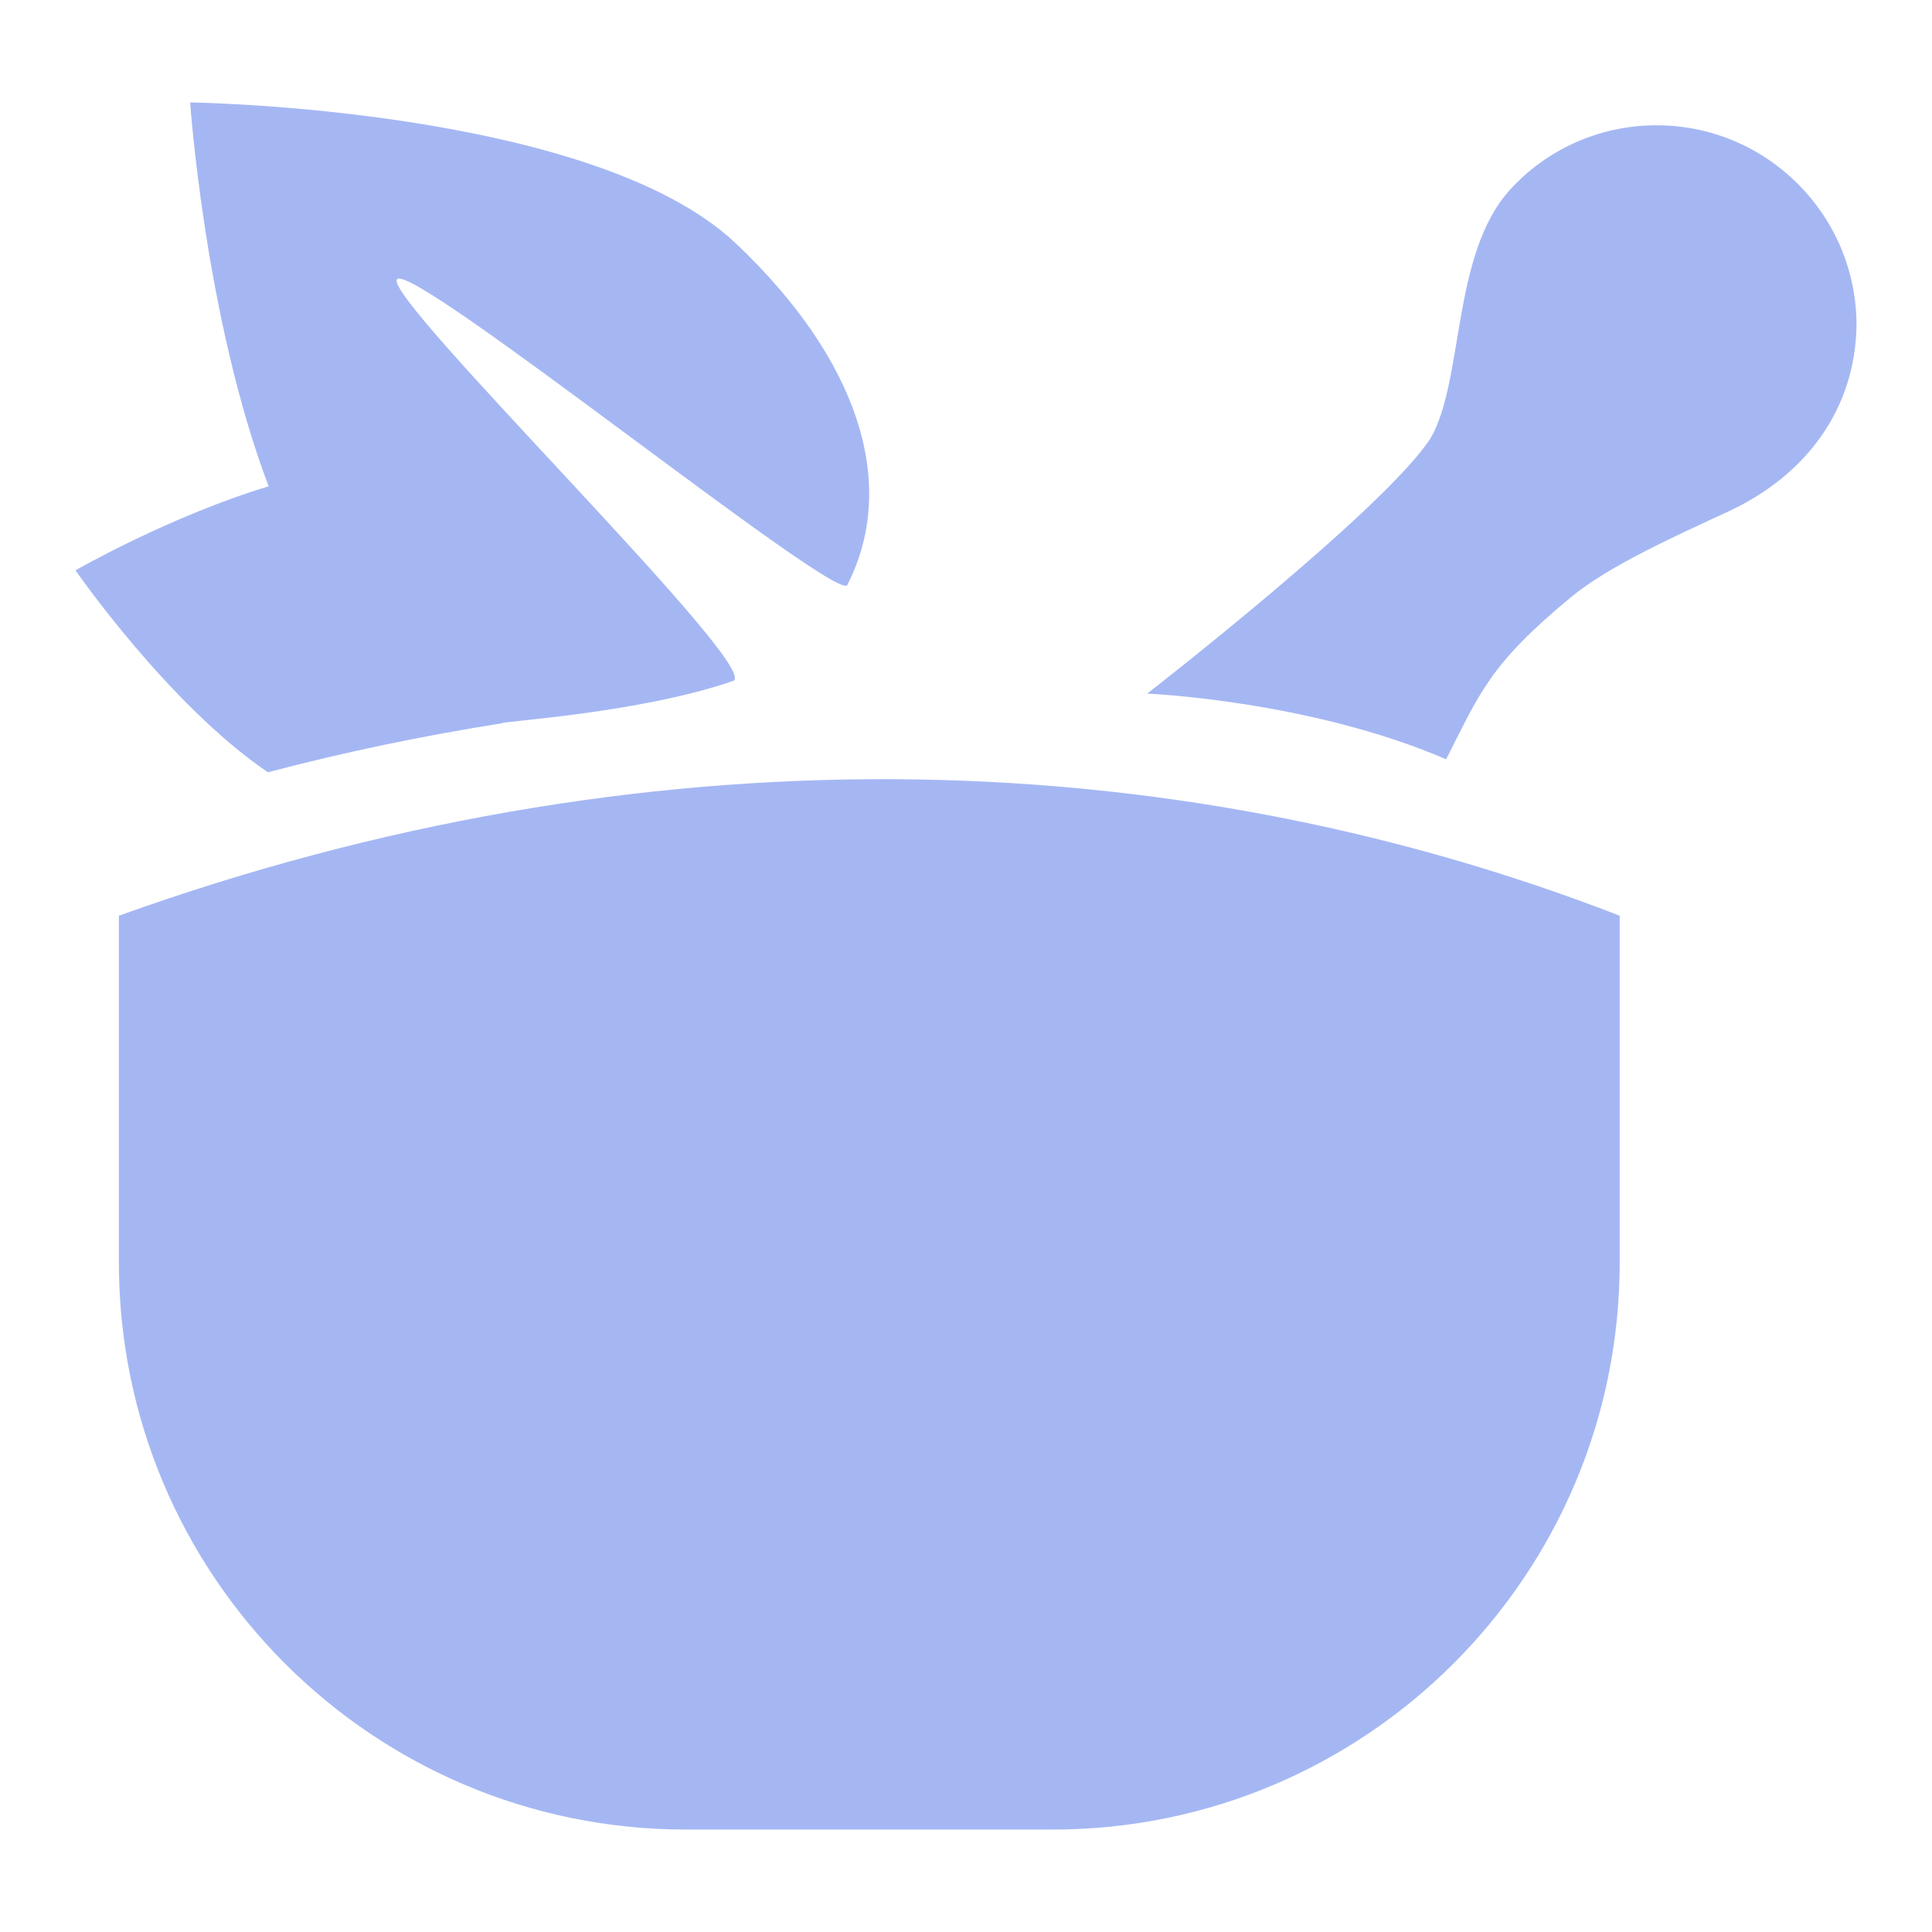 <?xml version="1.0" encoding="UTF-8" standalone="no"?>
<!DOCTYPE svg PUBLIC "-//W3C//DTD SVG 1.1//EN" "http://www.w3.org/Graphics/SVG/1.1/DTD/svg11.dtd">
<svg width="100%" height="100%" viewBox="0 0 512 512" version="1.1" xmlns="http://www.w3.org/2000/svg" xmlns:xlink="http://www.w3.org/1999/xlink" xml:space="preserve" xmlns:serif="http://www.serif.com/" style="fill-rule:evenodd;clip-rule:evenodd;stroke-linejoin:round;stroke-miterlimit:2;">
    <path d="M50.396,27.148C50.396,27.148 54.281,84.195 71.189,128.883C44.951,136.804 20.008,151.143 20.008,151.143C20.008,151.143 44.648,186.767 71,204.666C91.678,199.201 112.356,194.956 132.88,191.699C133.109,191.071 169.097,189.109 194.27,180.465C202.723,177.608 100.932,78.5 105.234,73.988C109.577,69.418 221.992,160.071 224.543,155.025C238.329,127.987 227.133,94.914 195.068,64.563C157.101,28.538 50.396,27.148 50.396,27.148ZM438.984,33.203C423.522,33.203 409.476,39.902 399.988,50.493C384.684,67.575 387.988,100.717 379.156,116.068C367.161,134.786 304.021,183.816 304.021,183.816C304.021,183.816 347.016,185.606 383.232,201.219C392.105,183.873 394.617,176.143 416.4,158.207C426.34,150.001 443.368,142.341 458.063,135.529C478.468,126.069 491.691,108.541 491.993,86.193C491.993,56.947 468.23,33.203 438.984,33.203ZM236.697,206.498C169.64,206.174 100.474,217.908 31.507,242.67L31.507,334.58C31.507,417.598 98.761,484.852 181.779,484.852L278.965,484.852C361.907,484.852 429.235,417.599 429.235,334.58L429.235,242.67C368.703,219.202 303.755,206.822 236.697,206.498Z" style="fill:rgb(165,183,243);fill-rule:nonzero;"/>
</svg>
